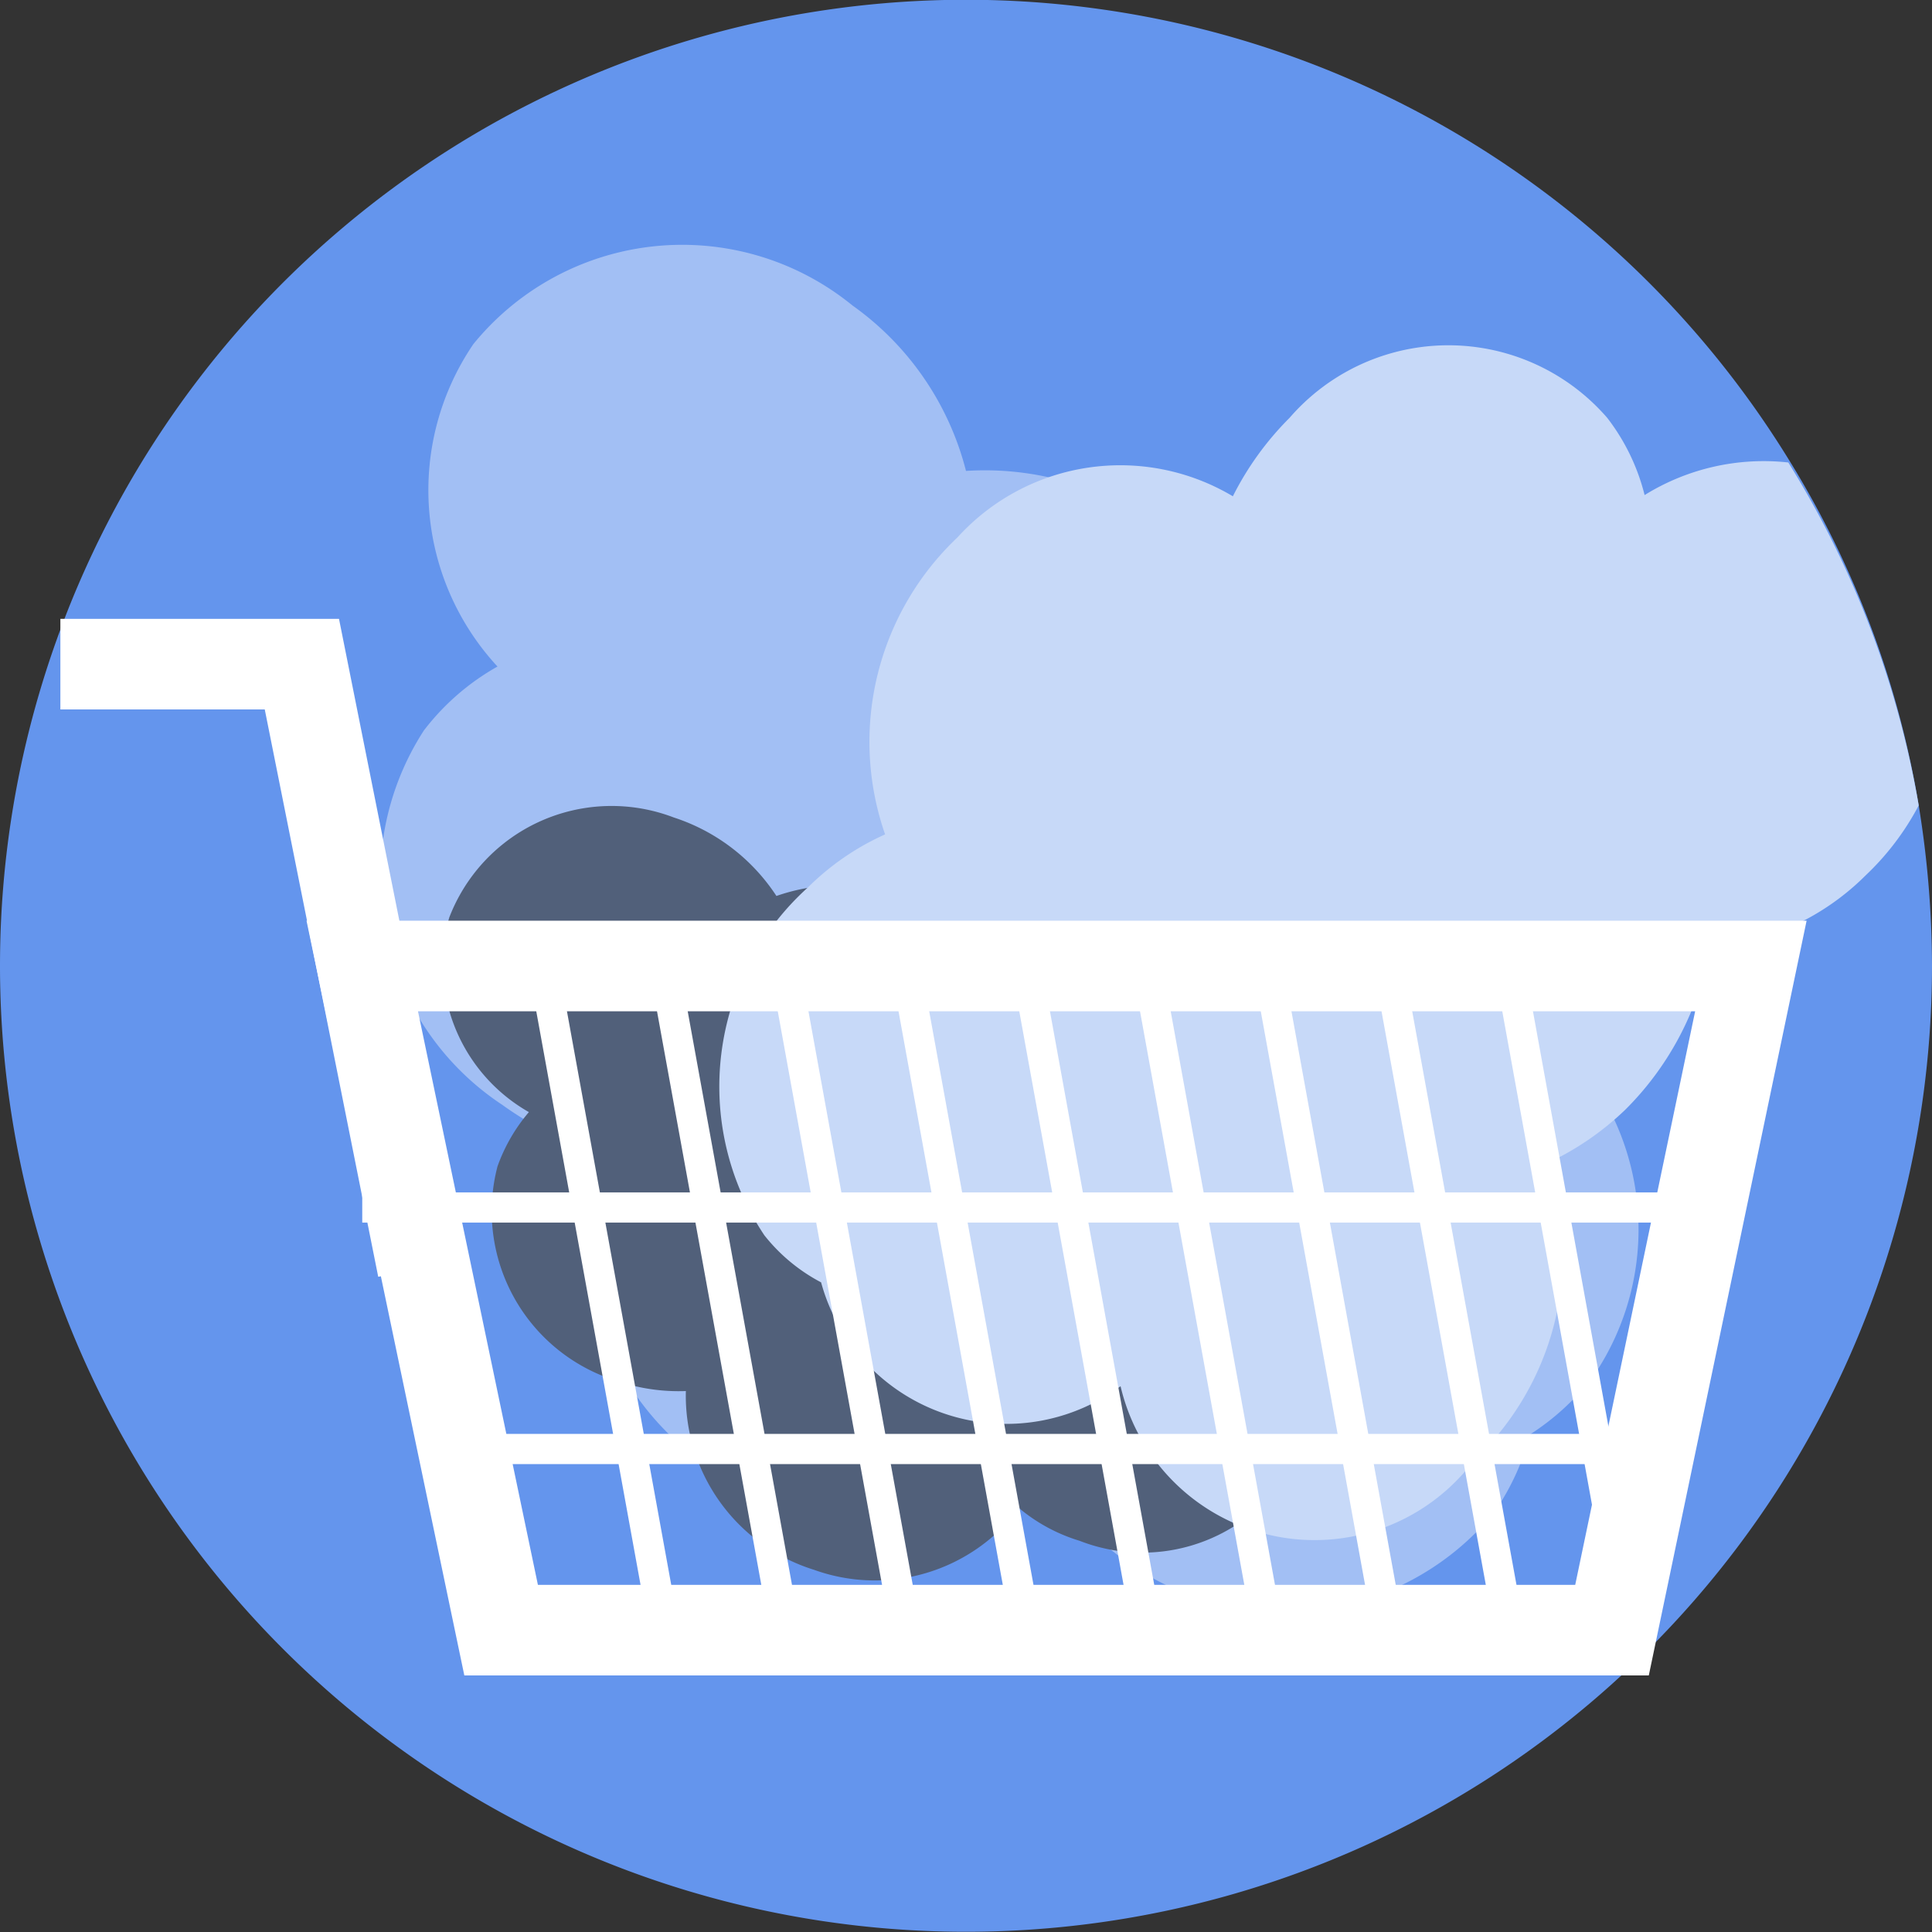 <svg xmlns="http://www.w3.org/2000/svg" viewBox="0 0 16 16"><rect x="0" y="0" width="16" height="16" fill="#333333" stroke="none"/><defs><style>.cls-1{fill:#6495ed;}.cls-2{fill:#a2bff4;}.cls-3{fill:#51607a;}.cls-4{fill:#c7d9f8;}.cls-5,.cls-6{fill:none;stroke:#fff;stroke-miterlimit:10;}.cls-5{stroke-width:0.75px;}.cls-6{stroke-width:0.25px;}</style></defs><g id="Layer_1" data-name="Layer 1"><path class="cls-1" d="M16,8a8,8,0,1,1-1.19-4.2,7.9,7.9,0,0,1,1.08,2.87A8.33,8.33,0,0,1,16,8Z"/></g><g id="Layer_2" data-name="Layer 2"><path class="cls-2" d="M13.6,8.19A2.25,2.25,0,0,0,13,5.09,2.31,2.31,0,0,0,10.21,5a2.51,2.51,0,0,0-.62-.64A2.44,2.44,0,0,0,8,3.9a2.41,2.41,0,0,0-.94-1.37,2.23,2.23,0,0,0-3.14.32,2.15,2.15,0,0,0,.2,2.67,2,2,0,0,0-.61.53,2.25,2.25,0,0,0,.65,3.1,2.58,2.58,0,0,0,.8.39,2.3,2.3,0,0,0,.9,2.6,2.3,2.3,0,0,0,2.74.07,2.51,2.51,0,0,0,.62.64,2.25,2.25,0,0,0,3.15-.32,2,2,0,0,0,.3-.65,2.05,2.05,0,0,0,.53-.49A2.16,2.16,0,0,0,13,8.72,1.9,1.9,0,0,0,13.6,8.19Z"/><path class="cls-3" d="M10.67,9a1.46,1.46,0,0,0-1-1.78A1.49,1.49,0,0,0,8,7.69a1.6,1.6,0,0,0-.5-.27,1.63,1.63,0,0,0-1.07,0,1.61,1.61,0,0,0-.85-.65,1.44,1.44,0,0,0-1.86.83,1.41,1.41,0,0,0,.66,1.61,1.43,1.43,0,0,0-.26.45,1.47,1.47,0,0,0,1,1.78,1.58,1.58,0,0,0,.56.08A1.51,1.51,0,0,0,6.74,13a1.49,1.49,0,0,0,1.7-.51,1.42,1.42,0,0,0,.5.27,1.43,1.43,0,0,0,1.86-.83,1.21,1.21,0,0,0,0-.46,1.27,1.27,0,0,0,.23-.41,1.42,1.42,0,0,0-.67-1.61A1,1,0,0,0,10.67,9Z"/><path class="cls-4" d="M15.89,6.67a2.22,2.22,0,0,1-.44.58,2.08,2.08,0,0,1-1.29.6,2.5,2.5,0,0,1-.7,1.34,2.37,2.37,0,0,1-.64.44,2.35,2.35,0,0,1-.61,2.46,1.65,1.65,0,0,1-2.93-.61,1.59,1.59,0,0,1-2.48-.86,1.47,1.47,0,0,1-.47-.39,2.22,2.22,0,0,1,.36-2.88,2.16,2.16,0,0,1,.64-.44,2.33,2.33,0,0,1,.6-2.46,1.82,1.82,0,0,1,2.28-.34,2.51,2.51,0,0,1,.47-.65,1.74,1.74,0,0,1,2.63,0,1.73,1.73,0,0,1,.31.64,1.87,1.87,0,0,1,1.19-.27A7.9,7.9,0,0,1,15.89,6.67Z"/></g><g id="Layer_3" data-name="Layer 3"><polygon class="cls-5" points="13.35 13.5 4.15 13.5 3 8 14.5 8 13.35 13.5"/><polyline class="cls-5" points="3.5 10.5 2.5 5.5 0.5 5.5"/></g><g id="Layer_4" data-name="Layer 4"><line class="cls-6" x1="4.5" y1="8" x2="5.5" y2="13.5"/><line class="cls-6" x1="5.5" y1="8" x2="6.5" y2="13.5"/><line class="cls-6" x1="6.5" y1="8" x2="7.5" y2="13.5"/><line class="cls-6" x1="7.5" y1="8" x2="8.5" y2="13.5"/><line class="cls-6" x1="8.5" y1="8" x2="9.5" y2="13.5"/><line class="cls-6" x1="9.5" y1="8" x2="10.5" y2="13.5"/><line class="cls-6" x1="10.5" y1="8" x2="11.5" y2="13.5"/><line class="cls-6" x1="11.5" y1="8" x2="12.5" y2="13.5"/><line class="cls-6" x1="12.5" y1="8" x2="13.5" y2="13.5"/><line class="cls-6" x1="3" y1="10" x2="14" y2="10"/><line class="cls-6" x1="4" y1="12" x2="14" y2="12"/></g></svg>